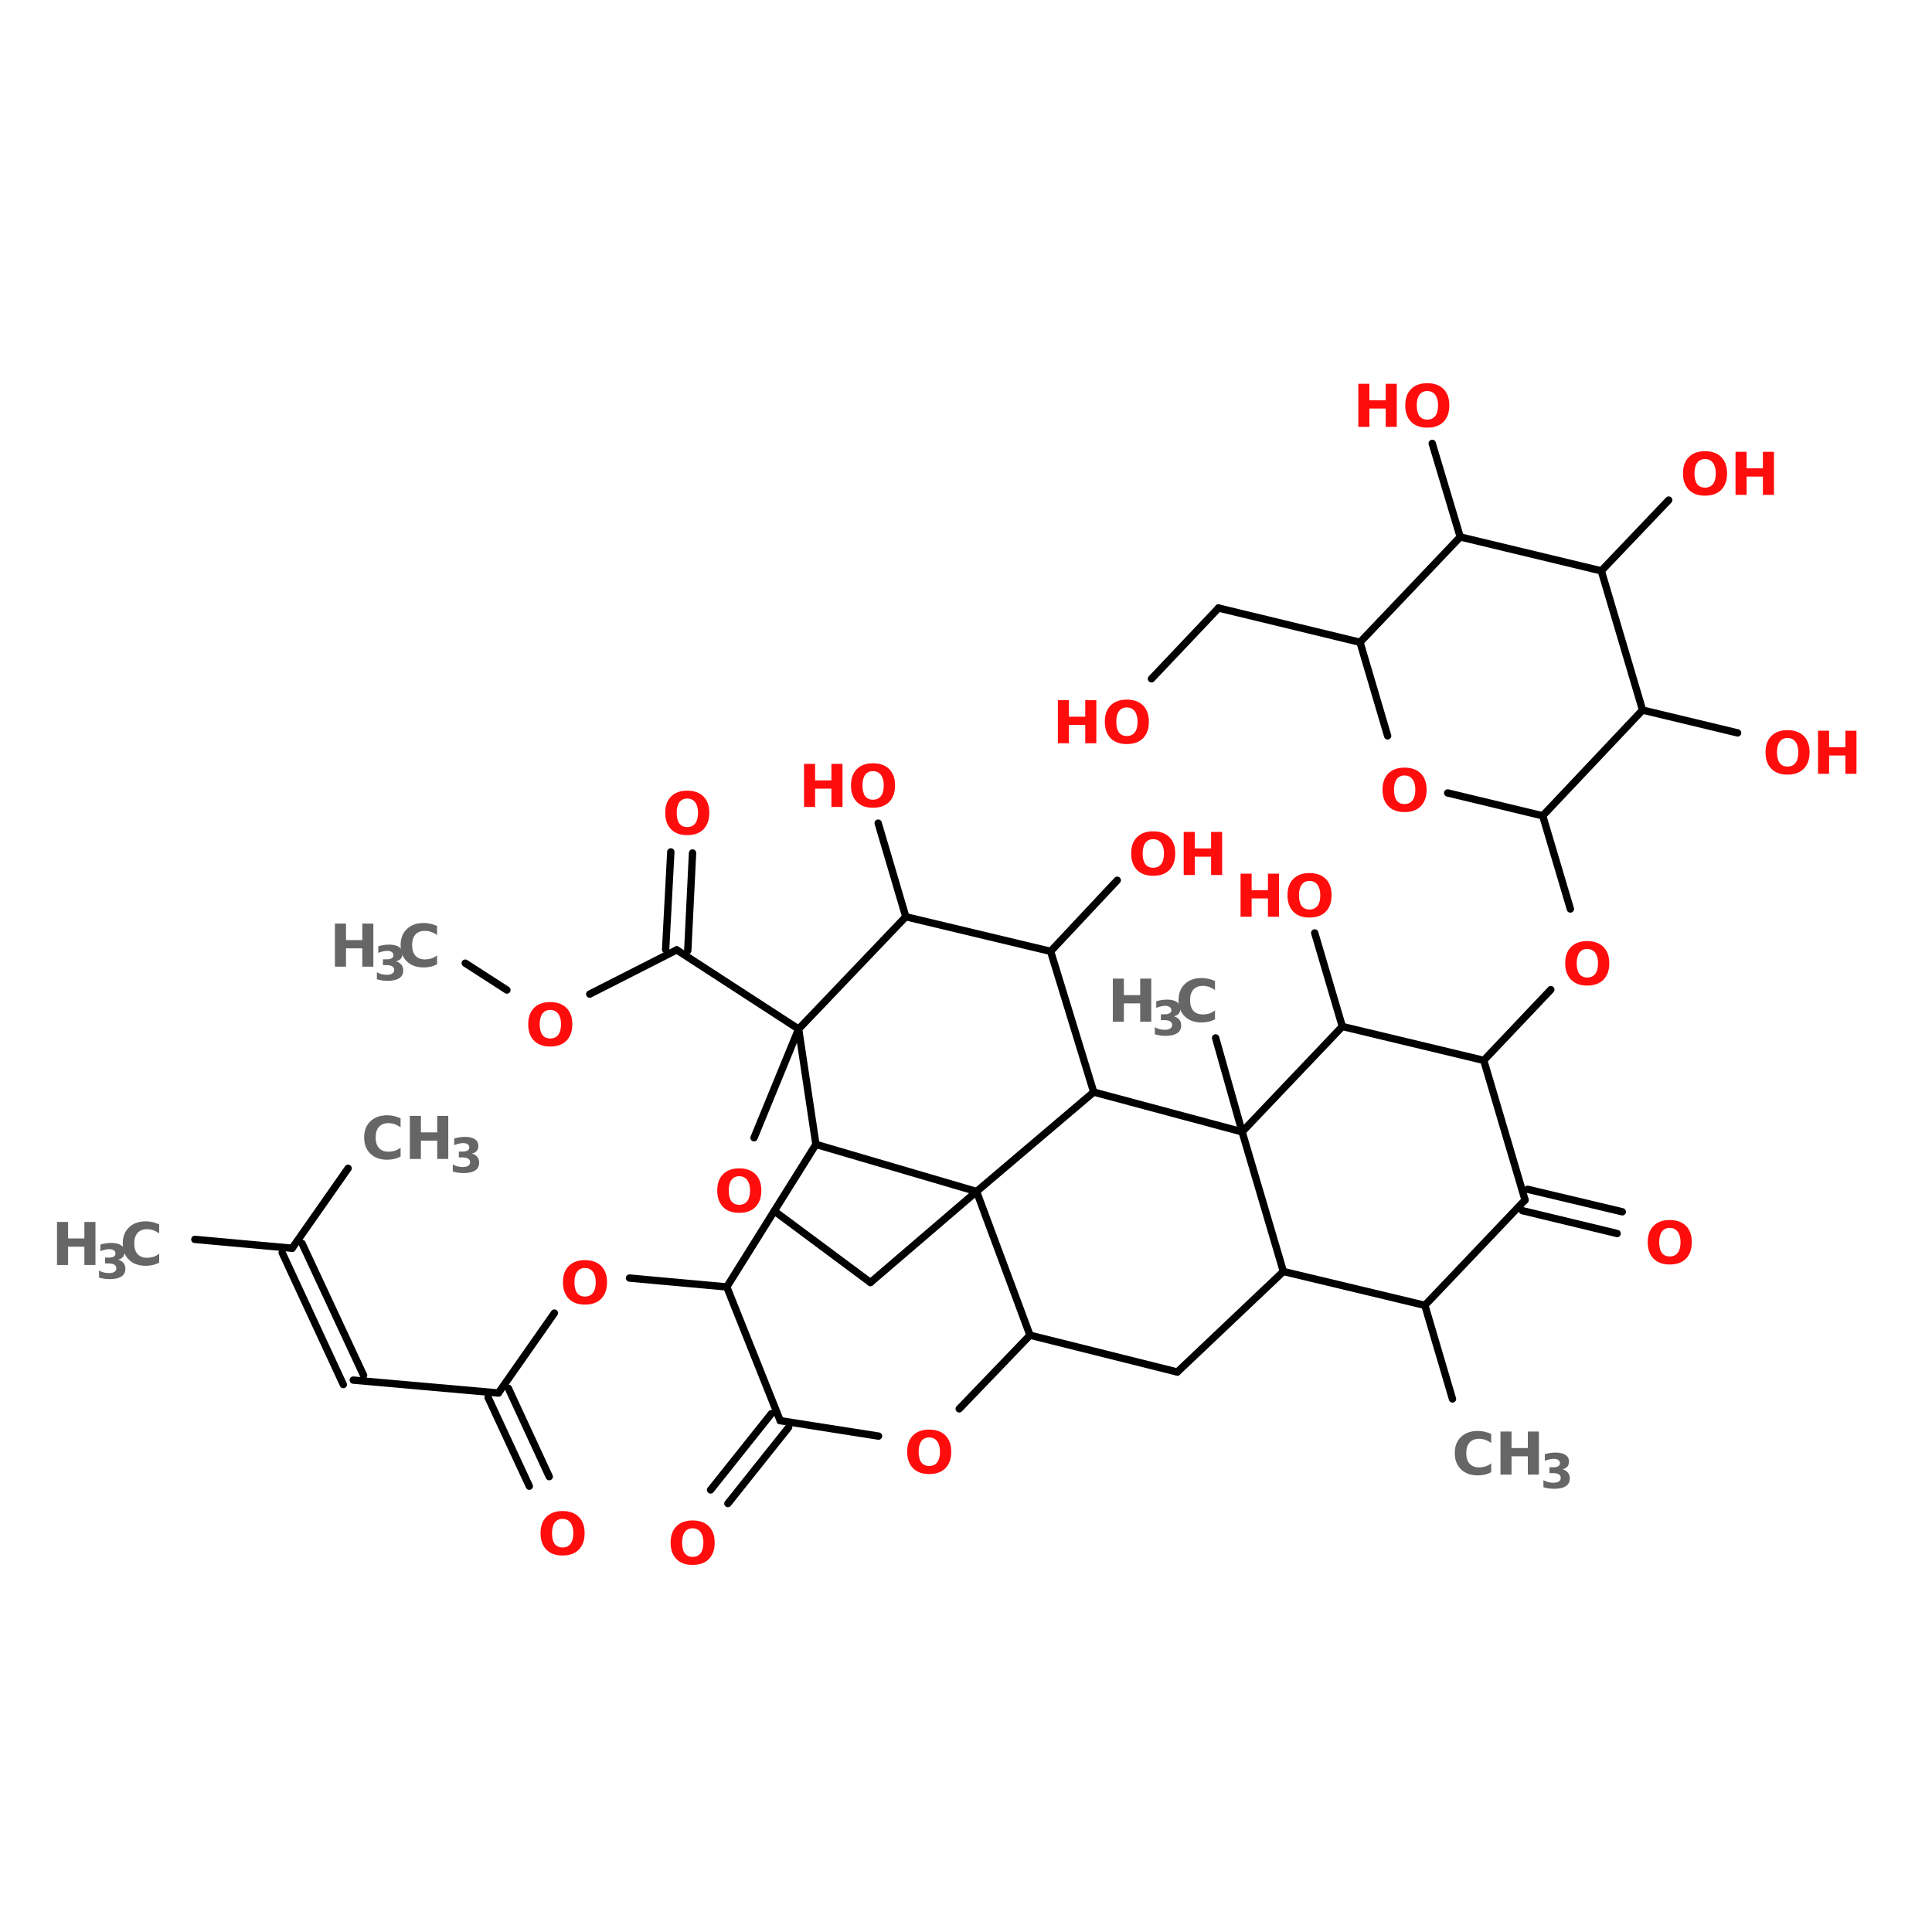 <?xml version="1.0" encoding="UTF-8"?>
<svg xmlns="http://www.w3.org/2000/svg" xmlns:xlink="http://www.w3.org/1999/xlink" width="150pt" height="150pt" viewBox="0 0 150 150" version="1.1">
<defs>
<g>
<symbol overflow="visible" id="glyph0-0">
<path style="stroke:none;" d="M 0.234 0.812 L 0.234 -3.234 L 2.516 -3.234 L 2.516 0.812 Z M 0.484 0.547 L 2.266 0.547 L 2.266 -2.969 L 0.484 -2.969 Z M 0.484 0.547 "/>
</symbol>
<symbol overflow="visible" id="glyph0-1">
<path style="stroke:none;" d="M 0.422 -3.344 L 1.281 -3.344 L 1.281 -2.062 L 2.547 -2.062 L 2.547 -3.344 L 3.406 -3.344 L 3.406 0 L 2.547 0 L 2.547 -1.422 L 1.281 -1.422 L 1.281 0 L 0.422 0 Z M 0.422 -3.344 "/>
</symbol>
<symbol overflow="visible" id="glyph0-2">
<path style="stroke:none;" d="M 1.938 -2.781 C 1.676 -2.781 1.473 -2.68 1.328 -2.484 C 1.191 -2.285 1.125 -2.016 1.125 -1.672 C 1.125 -1.316 1.191 -1.039 1.328 -0.844 C 1.473 -0.656 1.676 -0.562 1.938 -0.562 C 2.207 -0.562 2.414 -0.656 2.562 -0.844 C 2.707 -1.039 2.781 -1.316 2.781 -1.672 C 2.781 -2.016 2.707 -2.285 2.562 -2.484 C 2.414 -2.68 2.207 -2.781 1.938 -2.781 Z M 1.938 -3.391 C 2.477 -3.391 2.898 -3.238 3.203 -2.938 C 3.504 -2.633 3.656 -2.211 3.656 -1.672 C 3.656 -1.129 3.504 -0.703 3.203 -0.391 C 2.898 -0.086 2.477 0.062 1.938 0.062 C 1.406 0.062 0.988 -0.086 0.688 -0.391 C 0.383 -0.703 0.234 -1.129 0.234 -1.672 C 0.234 -2.211 0.383 -2.633 0.688 -2.938 C 0.988 -3.238 1.406 -3.391 1.938 -3.391 Z M 1.938 -3.391 "/>
</symbol>
<symbol overflow="visible" id="glyph0-3">
<path style="stroke:none;" d="M 3.062 -0.188 C 2.906 -0.102 2.738 -0.039 2.562 0 C 2.395 0.039 2.219 0.062 2.031 0.062 C 1.477 0.062 1.039 -0.094 0.719 -0.406 C 0.395 -0.719 0.234 -1.141 0.234 -1.672 C 0.234 -2.203 0.395 -2.617 0.719 -2.922 C 1.039 -3.234 1.477 -3.391 2.031 -3.391 C 2.219 -3.391 2.395 -3.367 2.562 -3.328 C 2.738 -3.285 2.906 -3.227 3.062 -3.156 L 3.062 -2.453 C 2.906 -2.566 2.75 -2.648 2.594 -2.703 C 2.438 -2.754 2.273 -2.781 2.109 -2.781 C 1.797 -2.781 1.551 -2.68 1.375 -2.484 C 1.207 -2.285 1.125 -2.016 1.125 -1.672 C 1.125 -1.328 1.207 -1.055 1.375 -0.859 C 1.551 -0.66 1.797 -0.562 2.109 -0.562 C 2.273 -0.562 2.438 -0.582 2.594 -0.625 C 2.75 -0.676 2.906 -0.758 3.062 -0.875 Z M 3.062 -0.188 "/>
</symbol>
<symbol overflow="visible" id="glyph1-0">
<path style="stroke:none;" d="M 0.188 0.656 L 0.188 -2.625 L 2.047 -2.625 L 2.047 0.656 Z M 0.391 0.453 L 1.844 0.453 L 1.844 -2.406 L 0.391 -2.406 Z M 0.391 0.453 "/>
</symbol>
<symbol overflow="visible" id="glyph1-1">
<path style="stroke:none;" d="M 1.734 -1.469 C 1.91 -1.414 2.047 -1.332 2.141 -1.219 C 2.242 -1.102 2.297 -0.953 2.297 -0.766 C 2.297 -0.492 2.191 -0.289 1.984 -0.156 C 1.773 -0.02 1.473 0.047 1.078 0.047 C 0.941 0.047 0.801 0.035 0.656 0.016 C 0.52 -0.004 0.383 -0.035 0.25 -0.078 L 0.25 -0.625 C 0.375 -0.551 0.5 -0.5 0.625 -0.469 C 0.758 -0.438 0.891 -0.422 1.016 -0.422 C 1.203 -0.422 1.344 -0.453 1.438 -0.516 C 1.539 -0.578 1.594 -0.672 1.594 -0.797 C 1.594 -0.922 1.539 -1.016 1.438 -1.078 C 1.344 -1.141 1.195 -1.172 1 -1.172 L 0.719 -1.172 L 0.719 -1.625 L 1 -1.625 C 1.176 -1.625 1.305 -1.648 1.391 -1.703 C 1.484 -1.754 1.531 -1.836 1.531 -1.953 C 1.531 -2.055 1.488 -2.133 1.406 -2.188 C 1.32 -2.25 1.203 -2.281 1.047 -2.281 C 0.93 -2.281 0.816 -2.266 0.703 -2.234 C 0.586 -2.211 0.473 -2.176 0.359 -2.125 L 0.359 -2.641 C 0.504 -2.68 0.645 -2.711 0.781 -2.734 C 0.914 -2.754 1.047 -2.766 1.172 -2.766 C 1.523 -2.766 1.789 -2.703 1.969 -2.578 C 2.145 -2.461 2.234 -2.289 2.234 -2.062 C 2.234 -1.906 2.191 -1.773 2.109 -1.672 C 2.023 -1.578 1.898 -1.508 1.734 -1.469 Z M 1.734 -1.469 "/>
</symbol>
</g>
</defs>
<g id="surface1">
<path style="fill-rule:nonzero;fill:rgb(0%,0%,0%);fill-opacity:1;stroke-width:2;stroke-linecap:round;stroke-linejoin:miter;stroke:rgb(0%,0%,0%);stroke-opacity:1;stroke-miterlimit:4;" d="M 394.301 311.905 L 386.804 286.495 " transform="matrix(0.286,0,0,0.286,0,19.408)"/>
<path style="fill-rule:nonzero;fill:rgb(0%,0%,0%);fill-opacity:1;stroke-width:2;stroke-linecap:round;stroke-linejoin:miter;stroke:rgb(0%,0%,0%);stroke-opacity:1;stroke-miterlimit:4;" d="M 214.095 319.606 L 197.601 340.305 " transform="matrix(0.286,0,0,0.286,0,19.408)"/>
<path style="fill-rule:nonzero;fill:rgb(0%,0%,0%);fill-opacity:1;stroke-width:2;stroke-linecap:round;stroke-linejoin:miter;stroke:rgb(0%,0%,0%);stroke-opacity:1;stroke-miterlimit:4;" d="M 209.398 315.905 L 192.904 336.605 " transform="matrix(0.286,0,0,0.286,0,19.408)"/>
<path style="fill-rule:nonzero;fill:rgb(0%,0%,0%);fill-opacity:1;stroke-width:2;stroke-linecap:round;stroke-linejoin:miter;stroke:rgb(0%,0%,0%);stroke-opacity:1;stroke-miterlimit:4;" d="M 197.3 281.497 L 170.894 279.094 " transform="matrix(0.286,0,0,0.286,0,19.408)"/>
<path style="fill-rule:nonzero;fill:rgb(0%,0%,0%);fill-opacity:1;stroke-width:2;stroke-linecap:round;stroke-linejoin:miter;stroke:rgb(0%,0%,0%);stroke-opacity:1;stroke-miterlimit:4;" d="M 150.495 288.597 L 135.298 310.294 " transform="matrix(0.286,0,0,0.286,0,19.408)"/>
<path style="fill-rule:nonzero;fill:rgb(0%,0%,0%);fill-opacity:1;stroke-width:2;stroke-linecap:round;stroke-linejoin:miter;stroke:rgb(0%,0%,0%);stroke-opacity:1;stroke-miterlimit:4;" d="M 138.001 308.997 L 149.102 333 " transform="matrix(0.286,0,0,0.286,0,19.408)"/>
<path style="fill-rule:nonzero;fill:rgb(0%,0%,0%);fill-opacity:1;stroke-width:2;stroke-linecap:round;stroke-linejoin:miter;stroke:rgb(0%,0%,0%);stroke-opacity:1;stroke-miterlimit:4;" d="M 132.499 311.495 L 143.695 335.595 " transform="matrix(0.286,0,0,0.286,0,19.408)"/>
<path style="fill-rule:nonzero;fill:rgb(0%,0%,0%);fill-opacity:1;stroke-width:2;stroke-linecap:round;stroke-linejoin:miter;stroke:rgb(0%,0%,0%);stroke-opacity:1;stroke-miterlimit:4;" d="M 135.298 310.294 L 95.906 306.798 " transform="matrix(0.286,0,0,0.286,0,19.408)"/>
<path style="fill-rule:nonzero;fill:rgb(0%,0%,0%);fill-opacity:1;stroke-width:2;stroke-linecap:round;stroke-linejoin:miter;stroke:rgb(0%,0%,0%);stroke-opacity:1;stroke-miterlimit:4;" d="M 93.202 308 L 76.599 272.199 " transform="matrix(0.286,0,0,0.286,0,19.408)"/>
<path style="fill-rule:nonzero;fill:rgb(0%,0%,0%);fill-opacity:1;stroke-width:2;stroke-linecap:round;stroke-linejoin:miter;stroke:rgb(0%,0%,0%);stroke-opacity:1;stroke-miterlimit:4;" d="M 98.705 305.501 L 82.006 269.7 " transform="matrix(0.286,0,0,0.286,0,19.408)"/>
<path style="fill-rule:nonzero;fill:rgb(0%,0%,0%);fill-opacity:1;stroke-width:2;stroke-linecap:round;stroke-linejoin:miter;stroke:rgb(0%,0%,0%);stroke-opacity:1;stroke-miterlimit:4;" d="M 79.302 270.997 L 52.896 268.594 " transform="matrix(0.286,0,0,0.286,0,19.408)"/>
<path style="fill-rule:nonzero;fill:rgb(0%,0%,0%);fill-opacity:1;stroke-width:2;stroke-linecap:round;stroke-linejoin:miter;stroke:rgb(0%,0%,0%);stroke-opacity:1;stroke-miterlimit:4;" d="M 79.302 270.997 L 94.499 249.301 " transform="matrix(0.286,0,0,0.286,0,19.408)"/>
<path style="fill-rule:nonzero;fill:rgb(0%,0%,0%);fill-opacity:1;stroke-width:2;stroke-linecap:round;stroke-linejoin:miter;stroke:rgb(0%,0%,0%);stroke-opacity:1;stroke-miterlimit:4;" d="M 414.7 254.995 L 440.396 261.098 " transform="matrix(0.286,0,0,0.286,0,19.408)"/>
<path style="fill-rule:nonzero;fill:rgb(0%,0%,0%);fill-opacity:1;stroke-width:2;stroke-linecap:round;stroke-linejoin:miter;stroke:rgb(0%,0%,0%);stroke-opacity:1;stroke-miterlimit:4;" d="M 413.293 260.798 L 439.004 266.997 " transform="matrix(0.286,0,0,0.286,0,19.408)"/>
<path style="fill-rule:nonzero;fill:rgb(0%,0%,0%);fill-opacity:1;stroke-width:2;stroke-linecap:round;stroke-linejoin:miter;stroke:rgb(0%,0%,0%);stroke-opacity:1;stroke-miterlimit:4;" d="M 402.793 220 L 420.994 200.802 " transform="matrix(0.286,0,0,0.286,0,19.408)"/>
<path style="fill-rule:nonzero;fill:rgb(0%,0%,0%);fill-opacity:1;stroke-width:2;stroke-linecap:round;stroke-linejoin:miter;stroke:rgb(0%,0%,0%);stroke-opacity:1;stroke-miterlimit:4;" d="M 426.306 178.901 L 418.796 153.6 " transform="matrix(0.286,0,0,0.286,0,19.408)"/>
<path style="fill-rule:nonzero;fill:rgb(0%,0%,0%);fill-opacity:1;stroke-width:2;stroke-linecap:round;stroke-linejoin:miter;stroke:rgb(0%,0%,0%);stroke-opacity:1;stroke-miterlimit:4;" d="M 369.204 106.494 L 330.796 97.196 " transform="matrix(0.286,0,0,0.286,0,19.408)"/>
<path style="fill-rule:nonzero;fill:rgb(0%,0%,0%);fill-opacity:1;stroke-width:2;stroke-linecap:round;stroke-linejoin:miter;stroke:rgb(0%,0%,0%);stroke-opacity:1;stroke-miterlimit:4;" d="M 330.796 97.196 L 312.595 116.407 " transform="matrix(0.286,0,0,0.286,0,19.408)"/>
<path style="fill-rule:nonzero;fill:rgb(0%,0%,0%);fill-opacity:1;stroke-width:2;stroke-linecap:round;stroke-linejoin:miter;stroke:rgb(0%,0%,0%);stroke-opacity:1;stroke-miterlimit:4;" d="M 396.403 77.902 L 388.798 52.506 " transform="matrix(0.286,0,0,0.286,0,19.408)"/>
<path style="fill-rule:nonzero;fill:rgb(0%,0%,0%);fill-opacity:1;stroke-width:2;stroke-linecap:round;stroke-linejoin:miter;stroke:rgb(0%,0%,0%);stroke-opacity:1;stroke-miterlimit:4;" d="M 434.703 87.105 L 452.999 67.894 " transform="matrix(0.286,0,0,0.286,0,19.408)"/>
<path style="fill-rule:nonzero;fill:rgb(0%,0%,0%);fill-opacity:1;stroke-width:2;stroke-linecap:round;stroke-linejoin:miter;stroke:rgb(0%,0%,0%);stroke-opacity:1;stroke-miterlimit:4;" d="M 445.899 124.9 L 471.705 131.098 " transform="matrix(0.286,0,0,0.286,0,19.408)"/>
<path style="fill-rule:nonzero;fill:rgb(0%,0%,0%);fill-opacity:1;stroke-width:2;stroke-linecap:round;stroke-linejoin:miter;stroke:rgb(0%,0%,0%);stroke-opacity:1;stroke-miterlimit:4;" d="M 364.398 210.797 L 356.902 185.4 " transform="matrix(0.286,0,0,0.286,0,19.408)"/>
<path style="fill-rule:nonzero;fill:rgb(0%,0%,0%);fill-opacity:1;stroke-width:2;stroke-linecap:round;stroke-linejoin:miter;stroke:rgb(0%,0%,0%);stroke-opacity:1;stroke-miterlimit:4;" d="M 337.199 239.402 L 330.004 213.896 " transform="matrix(0.286,0,0,0.286,0,19.408)"/>
<path style="fill-rule:nonzero;fill:rgb(0%,0%,0%);fill-opacity:1;stroke-width:2;stroke-linecap:round;stroke-linejoin:miter;stroke:rgb(0%,0%,0%);stroke-opacity:1;stroke-miterlimit:4;" d="M 285.205 190.398 L 303.297 171.105 " transform="matrix(0.286,0,0,0.286,0,19.408)"/>
<path style="fill-rule:nonzero;fill:rgb(0%,0%,0%);fill-opacity:1;stroke-width:2;stroke-linecap:round;stroke-linejoin:miter;stroke:rgb(0%,0%,0%);stroke-opacity:1;stroke-miterlimit:4;" d="M 245.895 181.004 L 238.399 155.594 " transform="matrix(0.286,0,0,0.286,0,19.408)"/>
<path style="fill-rule:nonzero;fill:rgb(0%,0%,0%);fill-opacity:1;stroke-width:2;stroke-linecap:round;stroke-linejoin:miter;stroke:rgb(0%,0%,0%);stroke-opacity:1;stroke-miterlimit:4;" d="M 216.798 211.493 L 183.701 190.002 " transform="matrix(0.286,0,0,0.286,0,19.408)"/>
<path style="fill-rule:nonzero;fill:rgb(0%,0%,0%);fill-opacity:1;stroke-width:2;stroke-linecap:round;stroke-linejoin:miter;stroke:rgb(0%,0%,0%);stroke-opacity:1;stroke-miterlimit:4;" d="M 180.697 189.906 L 182.104 163.404 " transform="matrix(0.286,0,0,0.286,0,19.408)"/>
<path style="fill-rule:nonzero;fill:rgb(0%,0%,0%);fill-opacity:1;stroke-width:2;stroke-linecap:round;stroke-linejoin:miter;stroke:rgb(0%,0%,0%);stroke-opacity:1;stroke-miterlimit:4;" d="M 186.705 190.207 L 188.002 163.704 " transform="matrix(0.286,0,0,0.286,0,19.408)"/>
<path style="fill-rule:nonzero;fill:rgb(0%,0%,0%);fill-opacity:1;stroke-width:2;stroke-linecap:round;stroke-linejoin:miter;stroke:rgb(0%,0%,0%);stroke-opacity:1;stroke-miterlimit:4;" d="M 183.701 190.002 L 160.093 202.004 " transform="matrix(0.286,0,0,0.286,0,19.408)"/>
<path style="fill-rule:nonzero;fill:rgb(0%,0%,0%);fill-opacity:1;stroke-width:2;stroke-linecap:round;stroke-linejoin:miter;stroke:rgb(0%,0%,0%);stroke-opacity:1;stroke-miterlimit:4;" d="M 137.605 200.898 L 126.3 193.606 " transform="matrix(0.286,0,0,0.286,0,19.408)"/>
<path style="fill-rule:nonzero;fill:rgb(0%,0%,0%);fill-opacity:1;stroke-width:2;stroke-linecap:round;stroke-linejoin:miter;stroke:rgb(0%,0%,0%);stroke-opacity:1;stroke-miterlimit:4;" d="M 236.296 280.296 L 265.106 255.596 " transform="matrix(0.286,0,0,0.286,0,19.408)"/>
<path style="fill-rule:nonzero;fill:rgb(0%,0%,0%);fill-opacity:1;stroke-width:2;stroke-linecap:round;stroke-linejoin:miter;stroke:rgb(0%,0%,0%);stroke-opacity:1;stroke-miterlimit:4;" d="M 265.106 255.596 L 221.495 242.802 " transform="matrix(0.286,0,0,0.286,0,19.408)"/>
<path style="fill-rule:nonzero;fill:rgb(0%,0%,0%);fill-opacity:1;stroke-width:2;stroke-linecap:round;stroke-linejoin:miter;stroke:rgb(0%,0%,0%);stroke-opacity:1;stroke-miterlimit:4;" d="M 221.495 242.802 L 216.798 211.493 " transform="matrix(0.286,0,0,0.286,0,19.408)"/>
<path style="fill-rule:nonzero;fill:rgb(0%,0%,0%);fill-opacity:1;stroke-width:2;stroke-linecap:round;stroke-linejoin:miter;stroke:rgb(0%,0%,0%);stroke-opacity:1;stroke-miterlimit:4;" d="M 216.798 211.493 L 204.701 241 " transform="matrix(0.286,0,0,0.286,0,19.408)"/>
<path style="fill-rule:nonzero;fill:rgb(0%,0%,0%);fill-opacity:1;stroke-width:2;stroke-linecap:round;stroke-linejoin:miter;stroke:rgb(0%,0%,0%);stroke-opacity:1;stroke-miterlimit:4;" d="M 210.203 260.893 L 236.296 280.296 " transform="matrix(0.286,0,0,0.286,0,19.408)"/>
<path style="fill-rule:nonzero;fill:rgb(0%,0%,0%);fill-opacity:1;stroke-width:2;stroke-linecap:round;stroke-linejoin:miter;stroke:rgb(0%,0%,0%);stroke-opacity:1;stroke-miterlimit:4;" d="M 279.607 294.605 L 265.106 255.596 " transform="matrix(0.286,0,0,0.286,0,19.408)"/>
<path style="fill-rule:nonzero;fill:rgb(0%,0%,0%);fill-opacity:1;stroke-width:2;stroke-linecap:round;stroke-linejoin:miter;stroke:rgb(0%,0%,0%);stroke-opacity:1;stroke-miterlimit:4;" d="M 221.495 242.802 L 197.3 281.497 " transform="matrix(0.286,0,0,0.286,0,19.408)"/>
<path style="fill-rule:nonzero;fill:rgb(0%,0%,0%);fill-opacity:1;stroke-width:2;stroke-linecap:round;stroke-linejoin:miter;stroke:rgb(0%,0%,0%);stroke-opacity:1;stroke-miterlimit:4;" d="M 197.3 281.497 L 211.801 317.803 " transform="matrix(0.286,0,0,0.286,0,19.408)"/>
<path style="fill-rule:nonzero;fill:rgb(0%,0%,0%);fill-opacity:1;stroke-width:2;stroke-linecap:round;stroke-linejoin:miter;stroke:rgb(0%,0%,0%);stroke-opacity:1;stroke-miterlimit:4;" d="M 211.801 317.803 L 238.495 321.995 " transform="matrix(0.286,0,0,0.286,0,19.408)"/>
<path style="fill-rule:nonzero;fill:rgb(0%,0%,0%);fill-opacity:1;stroke-width:2;stroke-linecap:round;stroke-linejoin:miter;stroke:rgb(0%,0%,0%);stroke-opacity:1;stroke-miterlimit:4;" d="M 260.396 314.595 L 279.607 294.605 " transform="matrix(0.286,0,0,0.286,0,19.408)"/>
<path style="fill-rule:nonzero;fill:rgb(0%,0%,0%);fill-opacity:1;stroke-width:2;stroke-linecap:round;stroke-linejoin:miter;stroke:rgb(0%,0%,0%);stroke-opacity:1;stroke-miterlimit:4;" d="M 245.895 181.004 L 285.205 190.398 " transform="matrix(0.286,0,0,0.286,0,19.408)"/>
<path style="fill-rule:nonzero;fill:rgb(0%,0%,0%);fill-opacity:1;stroke-width:2;stroke-linecap:round;stroke-linejoin:miter;stroke:rgb(0%,0%,0%);stroke-opacity:1;stroke-miterlimit:4;" d="M 285.205 190.398 L 296.906 228.602 " transform="matrix(0.286,0,0,0.286,0,19.408)"/>
<path style="fill-rule:nonzero;fill:rgb(0%,0%,0%);fill-opacity:1;stroke-width:2;stroke-linecap:round;stroke-linejoin:miter;stroke:rgb(0%,0%,0%);stroke-opacity:1;stroke-miterlimit:4;" d="M 296.906 228.602 L 265.106 255.596 " transform="matrix(0.286,0,0,0.286,0,19.408)"/>
<path style="fill-rule:nonzero;fill:rgb(0%,0%,0%);fill-opacity:1;stroke-width:2;stroke-linecap:round;stroke-linejoin:miter;stroke:rgb(0%,0%,0%);stroke-opacity:1;stroke-miterlimit:4;" d="M 216.798 211.493 L 245.895 181.004 " transform="matrix(0.286,0,0,0.286,0,19.408)"/>
<path style="fill-rule:nonzero;fill:rgb(0%,0%,0%);fill-opacity:1;stroke-width:2;stroke-linecap:round;stroke-linejoin:miter;stroke:rgb(0%,0%,0%);stroke-opacity:1;stroke-miterlimit:4;" d="M 348.396 277.306 L 319.599 304.6 " transform="matrix(0.286,0,0,0.286,0,19.408)"/>
<path style="fill-rule:nonzero;fill:rgb(0%,0%,0%);fill-opacity:1;stroke-width:2;stroke-linecap:round;stroke-linejoin:miter;stroke:rgb(0%,0%,0%);stroke-opacity:1;stroke-miterlimit:4;" d="M 319.599 304.6 L 279.607 294.605 " transform="matrix(0.286,0,0,0.286,0,19.408)"/>
<path style="fill-rule:nonzero;fill:rgb(0%,0%,0%);fill-opacity:1;stroke-width:2;stroke-linecap:round;stroke-linejoin:miter;stroke:rgb(0%,0%,0%);stroke-opacity:1;stroke-miterlimit:4;" d="M 296.906 228.602 L 337.199 239.402 " transform="matrix(0.286,0,0,0.286,0,19.408)"/>
<path style="fill-rule:nonzero;fill:rgb(0%,0%,0%);fill-opacity:1;stroke-width:2;stroke-linecap:round;stroke-linejoin:miter;stroke:rgb(0%,0%,0%);stroke-opacity:1;stroke-miterlimit:4;" d="M 337.199 239.402 L 348.396 277.306 " transform="matrix(0.286,0,0,0.286,0,19.408)"/>
<path style="fill-rule:nonzero;fill:rgb(0%,0%,0%);fill-opacity:1;stroke-width:2;stroke-linecap:round;stroke-linejoin:miter;stroke:rgb(0%,0%,0%);stroke-opacity:1;stroke-miterlimit:4;" d="M 386.804 286.495 L 348.396 277.306 " transform="matrix(0.286,0,0,0.286,0,19.408)"/>
<path style="fill-rule:nonzero;fill:rgb(0%,0%,0%);fill-opacity:1;stroke-width:2;stroke-linecap:round;stroke-linejoin:miter;stroke:rgb(0%,0%,0%);stroke-opacity:1;stroke-miterlimit:4;" d="M 337.199 239.402 L 364.398 210.797 " transform="matrix(0.286,0,0,0.286,0,19.408)"/>
<path style="fill-rule:nonzero;fill:rgb(0%,0%,0%);fill-opacity:1;stroke-width:2;stroke-linecap:round;stroke-linejoin:miter;stroke:rgb(0%,0%,0%);stroke-opacity:1;stroke-miterlimit:4;" d="M 364.398 210.797 L 402.793 220 " transform="matrix(0.286,0,0,0.286,0,19.408)"/>
<path style="fill-rule:nonzero;fill:rgb(0%,0%,0%);fill-opacity:1;stroke-width:2;stroke-linecap:round;stroke-linejoin:miter;stroke:rgb(0%,0%,0%);stroke-opacity:1;stroke-miterlimit:4;" d="M 402.793 220 L 414.003 257.903 " transform="matrix(0.286,0,0,0.286,0,19.408)"/>
<path style="fill-rule:nonzero;fill:rgb(0%,0%,0%);fill-opacity:1;stroke-width:2;stroke-linecap:round;stroke-linejoin:miter;stroke:rgb(0%,0%,0%);stroke-opacity:1;stroke-miterlimit:4;" d="M 414.003 257.903 L 386.804 286.495 " transform="matrix(0.286,0,0,0.286,0,19.408)"/>
<path style="fill-rule:nonzero;fill:rgb(0%,0%,0%);fill-opacity:1;stroke-width:2;stroke-linecap:round;stroke-linejoin:miter;stroke:rgb(0%,0%,0%);stroke-opacity:1;stroke-miterlimit:4;" d="M 445.899 124.9 L 418.796 153.6 " transform="matrix(0.286,0,0,0.286,0,19.408)"/>
<path style="fill-rule:nonzero;fill:rgb(0%,0%,0%);fill-opacity:1;stroke-width:2;stroke-linecap:round;stroke-linejoin:miter;stroke:rgb(0%,0%,0%);stroke-opacity:1;stroke-miterlimit:4;" d="M 418.796 153.6 L 393.003 147.401 " transform="matrix(0.286,0,0,0.286,0,19.408)"/>
<path style="fill-rule:nonzero;fill:rgb(0%,0%,0%);fill-opacity:1;stroke-width:2;stroke-linecap:round;stroke-linejoin:miter;stroke:rgb(0%,0%,0%);stroke-opacity:1;stroke-miterlimit:4;" d="M 376.7 131.904 L 369.204 106.494 " transform="matrix(0.286,0,0,0.286,0,19.408)"/>
<path style="fill-rule:nonzero;fill:rgb(0%,0%,0%);fill-opacity:1;stroke-width:2;stroke-linecap:round;stroke-linejoin:miter;stroke:rgb(0%,0%,0%);stroke-opacity:1;stroke-miterlimit:4;" d="M 369.204 106.494 L 396.403 77.902 " transform="matrix(0.286,0,0,0.286,0,19.408)"/>
<path style="fill-rule:nonzero;fill:rgb(0%,0%,0%);fill-opacity:1;stroke-width:2;stroke-linecap:round;stroke-linejoin:miter;stroke:rgb(0%,0%,0%);stroke-opacity:1;stroke-miterlimit:4;" d="M 396.403 77.902 L 434.703 87.105 " transform="matrix(0.286,0,0,0.286,0,19.408)"/>
<path style="fill-rule:nonzero;fill:rgb(0%,0%,0%);fill-opacity:1;stroke-width:2;stroke-linecap:round;stroke-linejoin:miter;stroke:rgb(0%,0%,0%);stroke-opacity:1;stroke-miterlimit:4;" d="M 434.703 87.105 L 445.899 124.9 " transform="matrix(0.286,0,0,0.286,0,19.408)"/>
<g style="fill:rgb(100%,4.706%,4.706%);fill-opacity:1;">
  <use xlink:href="#glyph0-1" x="81.711" y="57.707"/>
</g>
<g style="fill:rgb(100%,4.706%,4.706%);fill-opacity:1;">
  <use xlink:href="#glyph0-2" x="85.543" y="57.707"/>
</g>
<g style="fill:rgb(100%,4.706%,4.706%);fill-opacity:1;">
  <use xlink:href="#glyph0-2" x="127.695" y="98.113"/>
</g>
<g style="fill:rgb(100%,4.706%,4.706%);fill-opacity:1;">
  <use xlink:href="#glyph0-2" x="121.289" y="76.457"/>
</g>
<g style="fill:rgb(100%,4.706%,4.706%);fill-opacity:1;">
  <use xlink:href="#glyph0-2" x="107.105" y="62.988"/>
</g>
<g style="fill:rgb(100%,4.706%,4.706%);fill-opacity:1;">
  <use xlink:href="#glyph0-1" x="105.039" y="33.141"/>
</g>
<g style="fill:rgb(100%,4.706%,4.706%);fill-opacity:1;">
  <use xlink:href="#glyph0-2" x="108.871" y="33.141"/>
</g>
<g style="fill:rgb(100%,4.706%,4.706%);fill-opacity:1;">
  <use xlink:href="#glyph0-2" x="130.434" y="38.422"/>
</g>
<g style="fill:rgb(100%,4.706%,4.706%);fill-opacity:1;">
  <use xlink:href="#glyph0-1" x="134.324" y="38.422"/>
</g>
<g style="fill:rgb(100%,4.706%,4.706%);fill-opacity:1;">
  <use xlink:href="#glyph0-2" x="136.84" y="60.078"/>
</g>
<g style="fill:rgb(100%,4.706%,4.706%);fill-opacity:1;">
  <use xlink:href="#glyph0-1" x="140.73" y="60.078"/>
</g>
<g style="fill:rgb(100%,4.706%,4.706%);fill-opacity:1;">
  <use xlink:href="#glyph0-1" x="95.895" y="71.176"/>
</g>
<g style="fill:rgb(100%,4.706%,4.706%);fill-opacity:1;">
  <use xlink:href="#glyph0-2" x="99.727" y="71.176"/>
</g>
<g style="fill:rgb(40%,40%,40%);fill-opacity:1;">
  <use xlink:href="#glyph0-1" x="85.977" y="79.324"/>
</g>
<g style="fill:rgb(40%,40%,40%);fill-opacity:1;">
  <use xlink:href="#glyph1-1" x="89.41" y="80.375"/>
</g>
<g style="fill:rgb(40%,40%,40%);fill-opacity:1;">
  <use xlink:href="#glyph0-3" x="91.27" y="79.324"/>
</g>
<g style="fill:rgb(100%,4.706%,4.706%);fill-opacity:1;">
  <use xlink:href="#glyph0-2" x="87.59" y="67.934"/>
</g>
<g style="fill:rgb(100%,4.706%,4.706%);fill-opacity:1;">
  <use xlink:href="#glyph0-1" x="91.48" y="67.934"/>
</g>
<g style="fill:rgb(100%,4.706%,4.706%);fill-opacity:1;">
  <use xlink:href="#glyph0-1" x="62.004" y="62.652"/>
</g>
<g style="fill:rgb(100%,4.706%,4.706%);fill-opacity:1;">
  <use xlink:href="#glyph0-2" x="65.836" y="62.652"/>
</g>
<g style="fill:rgb(100%,4.706%,4.706%);fill-opacity:1;">
  <use xlink:href="#glyph0-2" x="51.414" y="64.777"/>
</g>
<g style="fill:rgb(100%,4.706%,4.706%);fill-opacity:1;">
  <use xlink:href="#glyph0-2" x="40.777" y="81.191"/>
</g>
<g style="fill:rgb(40%,40%,40%);fill-opacity:1;">
  <use xlink:href="#glyph0-1" x="25.582" y="75.051"/>
</g>
<g style="fill:rgb(40%,40%,40%);fill-opacity:1;">
  <use xlink:href="#glyph1-1" x="29.012" y="76.105"/>
</g>
<g style="fill:rgb(40%,40%,40%);fill-opacity:1;">
  <use xlink:href="#glyph0-3" x="30.871" y="75.051"/>
</g>
<g style="fill:rgb(100%,4.706%,4.706%);fill-opacity:1;">
  <use xlink:href="#glyph0-2" x="51.832" y="121.438"/>
</g>
<g style="fill:rgb(100%,4.706%,4.706%);fill-opacity:1;">
  <use xlink:href="#glyph0-2" x="55.453" y="94.102"/>
</g>
<g style="fill:rgb(40%,40%,40%);fill-opacity:1;">
  <use xlink:href="#glyph0-3" x="112.715" y="114.488"/>
</g>
<g style="fill:rgb(40%,40%,40%);fill-opacity:1;">
  <use xlink:href="#glyph0-1" x="116.074" y="114.488"/>
</g>
<g style="fill:rgb(40%,40%,40%);fill-opacity:1;">
  <use xlink:href="#glyph1-1" x="119.582" y="115.543"/>
</g>
<g style="fill:rgb(100%,4.706%,4.706%);fill-opacity:1;">
  <use xlink:href="#glyph0-2" x="70.199" y="114.383"/>
</g>
<g style="fill:rgb(100%,4.706%,4.706%);fill-opacity:1;">
  <use xlink:href="#glyph0-2" x="43.473" y="101.227"/>
</g>
<g style="fill:rgb(100%,4.706%,4.706%);fill-opacity:1;">
  <use xlink:href="#glyph0-2" x="41.734" y="120.707"/>
</g>
<g style="fill:rgb(40%,40%,40%);fill-opacity:1;">
  <use xlink:href="#glyph0-1" x="4.004" y="98.215"/>
</g>
<g style="fill:rgb(40%,40%,40%);fill-opacity:1;">
  <use xlink:href="#glyph1-1" x="7.438" y="99.266"/>
</g>
<g style="fill:rgb(40%,40%,40%);fill-opacity:1;">
  <use xlink:href="#glyph0-3" x="9.297" y="98.215"/>
</g>
<g style="fill:rgb(40%,40%,40%);fill-opacity:1;">
  <use xlink:href="#glyph0-3" x="28.039" y="89.98"/>
</g>
<g style="fill:rgb(40%,40%,40%);fill-opacity:1;">
  <use xlink:href="#glyph0-1" x="31.398" y="89.98"/>
</g>
<g style="fill:rgb(40%,40%,40%);fill-opacity:1;">
  <use xlink:href="#glyph1-1" x="34.906" y="91.031"/>
</g>
</g>
</svg>
